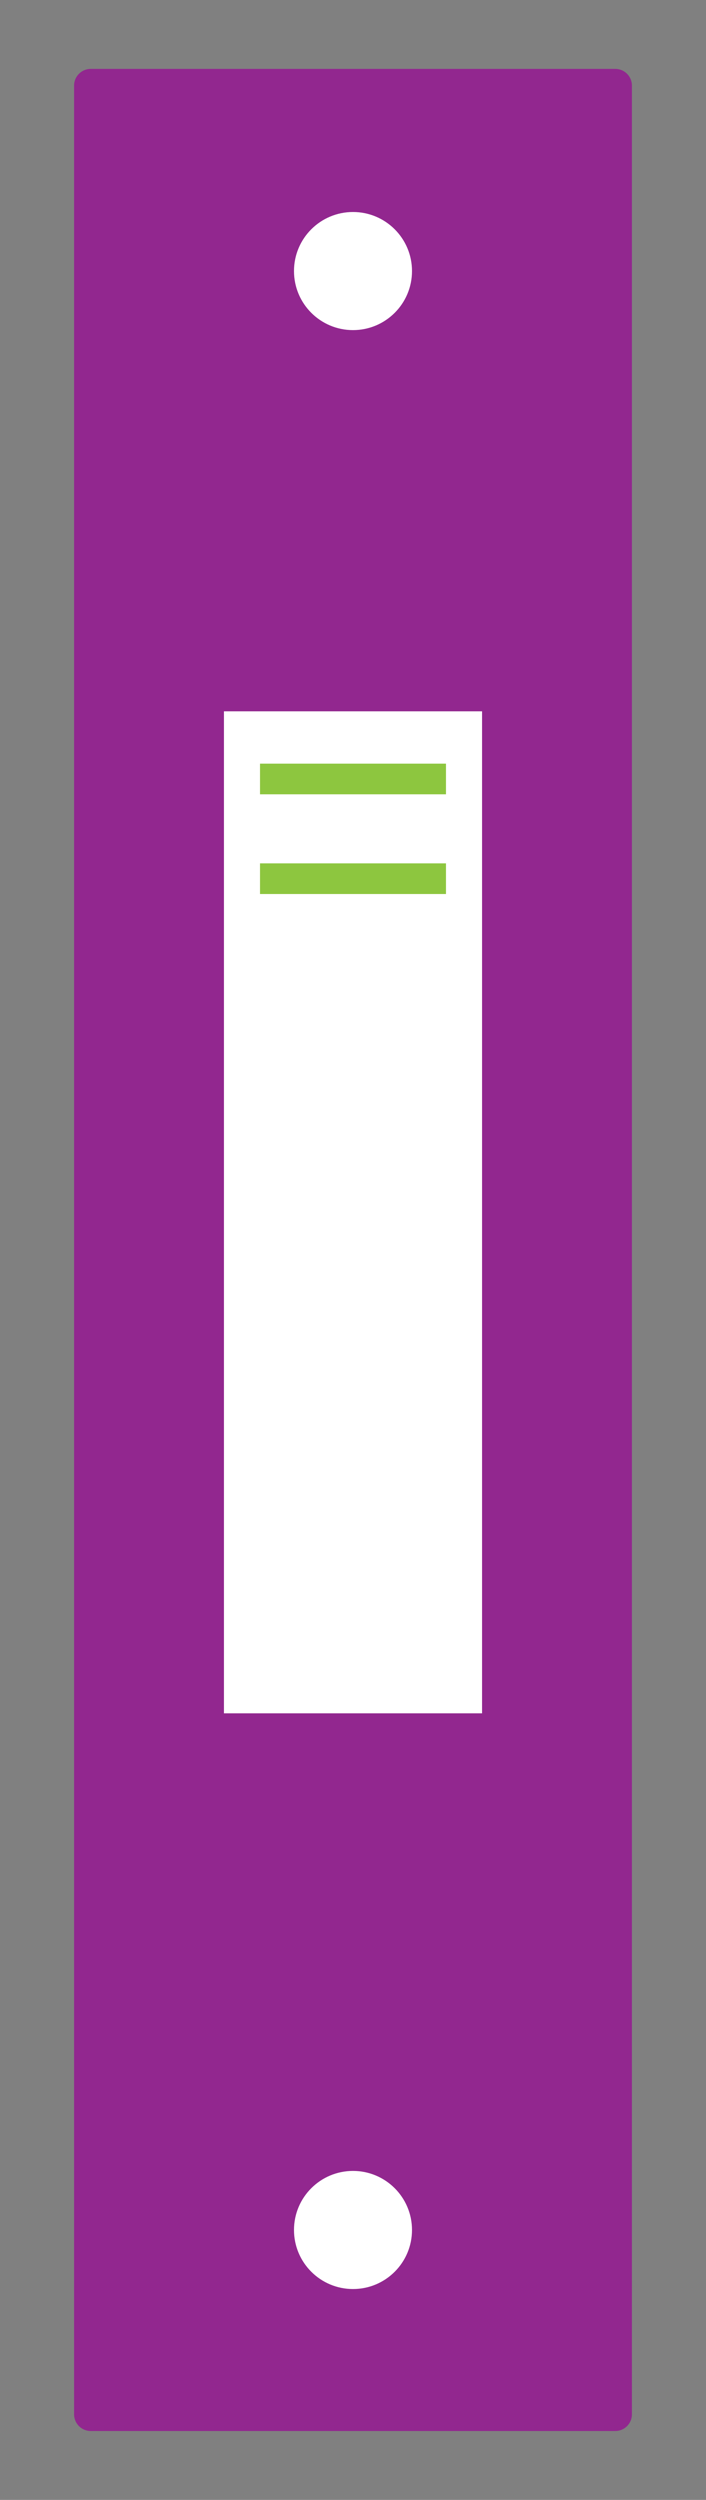 <?xml version="1.0" encoding="utf-8"?>
<!-- Generator: Adobe Illustrator 16.0.0, SVG Export Plug-In . SVG Version: 6.00 Build 0)  -->
<!DOCTYPE svg PUBLIC "-//W3C//DTD SVG 1.1//EN" "http://www.w3.org/Graphics/SVG/1.1/DTD/svg11.dtd">
<svg version="1.1" id="Calque_1" xmlns="http://www.w3.org/2000/svg" xmlns:xlink="http://www.w3.org/1999/xlink" x="0px" y="0px"
	 width="84.797px" height="300px" viewBox="0 0 84.797 300" enable-background="new 0 0 84.797 300" xml:space="preserve">
<rect x="0" y="0" width="84.797" height="300" fill="#808080" stroke="none"/>
<g>
	<path fill-rule="evenodd" clip-rule="evenodd" fill="#92278F" d="M73.899,8.268H10.898c-1.104,0-2,0.896-2,2v279.465
		c0,1.104,0.896,2,2,2h63.001c1.105,0,2-0.896,2-2V10.268C75.899,9.163,75.004,8.268,73.899,8.268z"/>
	<circle fill-rule="evenodd" clip-rule="evenodd" fill="#FFFFFF" cx="42.398" cy="32.528" r="7.087"/>
	<circle fill-rule="evenodd" clip-rule="evenodd" fill="#FFFFFF" cx="42.398" cy="267.608" r="7.087"/>
	<rect x="26.898" y="85.362" fill-rule="evenodd" clip-rule="evenodd" fill="#FFFFFF" width="31.001" height="120.245"/>
	<rect x="31.23" y="91.641" fill-rule="evenodd" clip-rule="evenodd" fill="#8DC63F" width="22.337" height="3.68"/>
	<rect x="31.23" y="103.607" fill-rule="evenodd" clip-rule="evenodd" fill="#8DC63F" width="22.337" height="3.68"/>
</g>
</svg>
